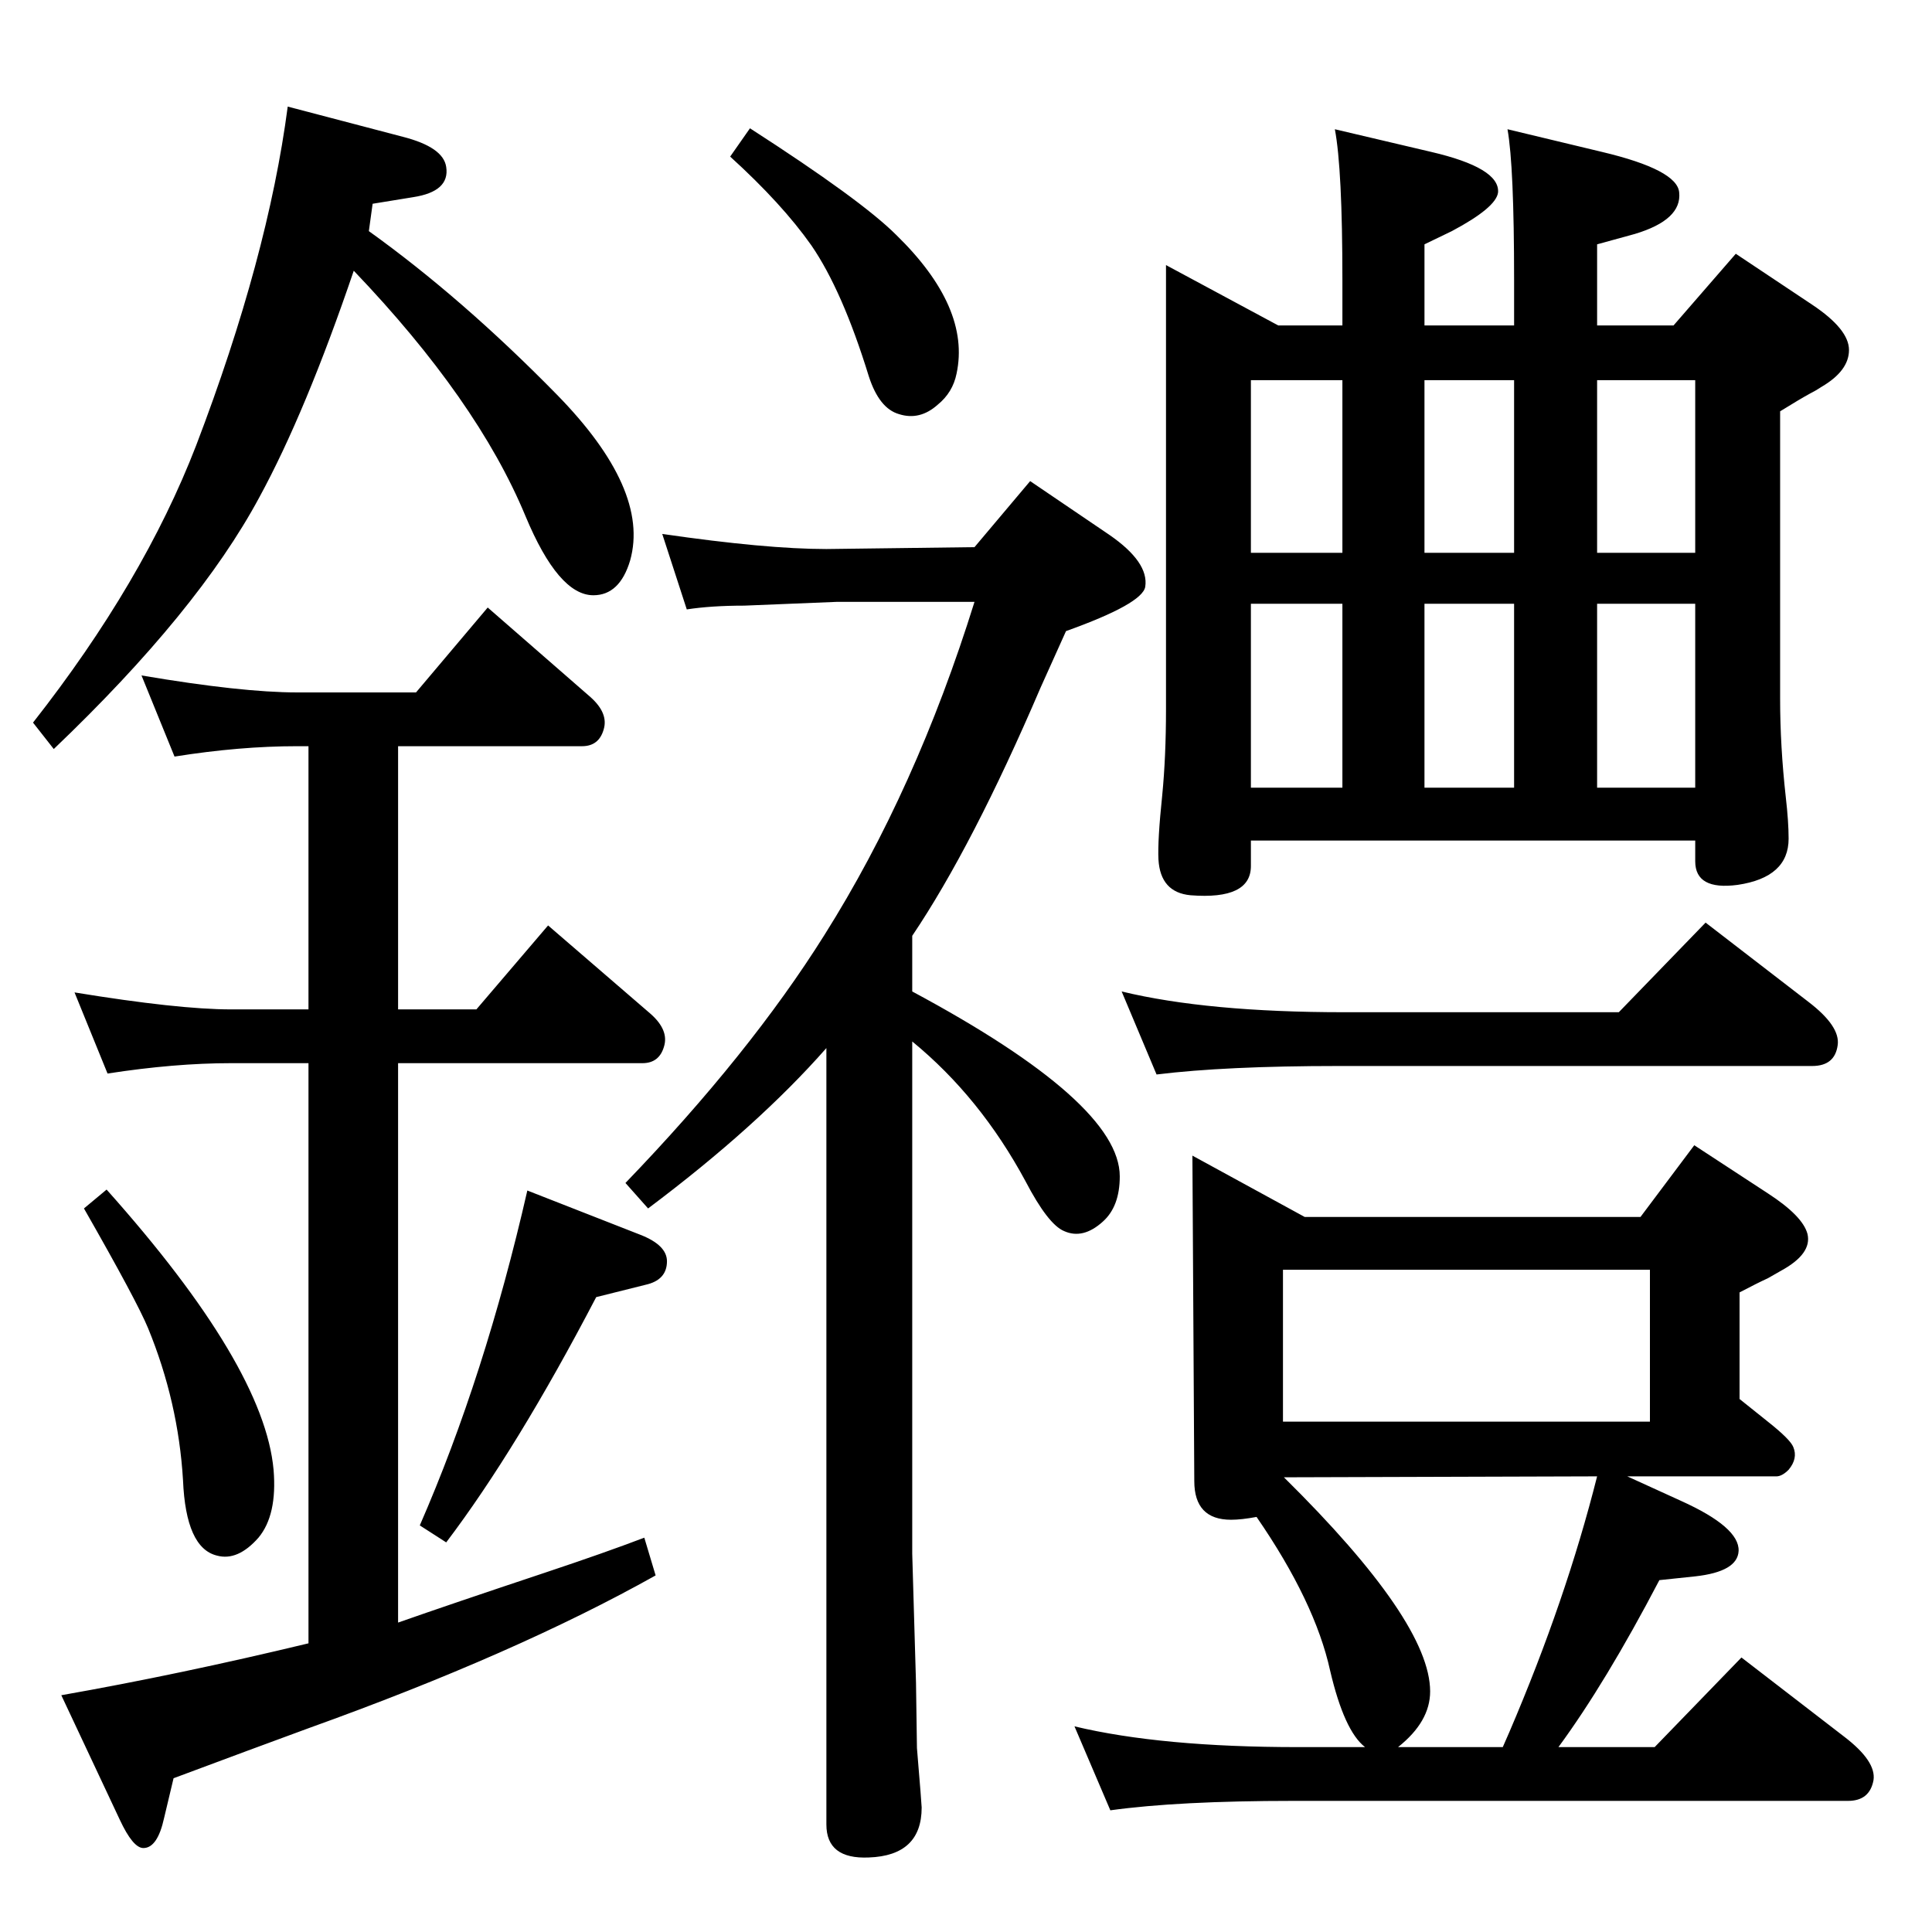 <?xml version="1.0" standalone="no"?>
<!DOCTYPE svg PUBLIC "-//W3C//DTD SVG 1.1//EN" "http://www.w3.org/Graphics/SVG/1.1/DTD/svg11.dtd" >
<svg xmlns="http://www.w3.org/2000/svg" xmlns:xlink="http://www.w3.org/1999/xlink" version="1.1" viewBox="0 0 2048 2048">
  <g transform="matrix(1 0 0 -1 0 2048)">
   <path fill="currentColor"
d="M967 997q220 -118 220 -196q0 -32 -18 -48q-21 -19 -41 -10q-17 7 -41 53q-48 89 -120 148v-543l4 -137l1 -69q5 -60 5 -63q0 -51 -56 -53q-45 -2 -45 35v823q-73 -83 -189 -170l-24 27q132 137 211 263q97 154 159 353h-146l-98 -4q-35 0 -61 -4l-26 80q110 -16 174 -16
l157 2l59 70l84 -57q42 -29 38 -55q-3 -18 -84 -47l-27 -60q-72 -168 -136 -263v-59zM1447 196q-22 17 -37 81q-16 73 -78 163q-16 -3 -27 -3q-39 0 -39 41l-2 345l119 -65h356l57 76l78 -51q37 -24 42 -43q5 -21 -28 -39l-14 -8q-11 -5 -30 -15v-113l30 -24q24 -19 27 -27
q5 -12 -5 -24q-7 -7 -13 -7h-158l57 -26q62 -28 61 -53q-1 -22 -46 -27l-38 -4q-57 -109 -107 -177h102l92 95l109 -84q34 -26 31 -46q-4 -22 -27 -22h-588q-122 0 -194 -10l-38 89q92 -22 237 -22h71zM1482 196h111l7 16q60 140 93 271l-332 -1q155 -153 155 -227
q0 -32 -34 -59zM1360 541h389v161h-389v-161zM327 306v615h-82q-60 0 -131 -11l-35 86q110 -18 166 -18h82v279h-12q-61 0 -130 -11l-35 86q106 -18 165 -18h126l76 90l109 -95q19 -17 14 -34q-5 -18 -23 -18h-195v-279h83l76 89l109 -94q19 -17 14 -34q-5 -18 -23 -18h-259
v-593q54 19 156 53q63 21 105 37l12 -40q-148 -83 -368 -162q-60 -22 -143 -53l-10 -42q-7 -32 -22 -32q-11 0 -25 30l-62 132q125 22 262 55zM391 1803q99 -71 199 -173q99 -101 78 -176q-11 -37 -39 -37q-37 0 -72 84q-51 123 -182 260q-51 -150 -100 -240
q-65 -121 -218 -267l-22 28q117 149 173 294q76 199 97 359l122 -32q43 -11 46 -32q4 -26 -35 -32l-43 -7zM113 787q167 -187 177 -297q4 -48 -16 -72q-22 -25 -44 -19q-33 8 -36 80q-5 83 -37 161q-12 29 -68 127zM559 786l120 -47q28 -11 28 -28q0 -20 -23 -25l-52 -13
q-84 -161 -159 -260l-28 18q69 158 114 355zM1236 1767l119 -64h68v48q0 118 -8 160l102 -24q73 -17 71 -43q-2 -16 -49 -41l-29 -14v-86h95v48q0 121 -7 160l100 -24q80 -19 82 -43q3 -29 -47 -44l-40 -11v-86h81l66 76l81 -54q39 -26 39 -48t-29 -39q-6 -4 -12 -7
q-11 -6 -32 -19v-305q0 -50 6 -104q3 -26 3 -44q0 -41 -54 -49q-45 -6 -45 25v22h-471v-27q0 -36 -64 -31q-32 3 -34 38q-1 20 4 68q4 41 4 91v471zM1326 1213h97v195h-97v-195zM1510 1213h95v195h-95v-195zM1693 1213h104v195h-104v-195zM1326 1462h97v183h-97v-183z
M1510 1645v-183h95v183h-95zM1693 1645v-183h104v183h-104zM795 1912q118 -76 155 -113q79 -77 64 -147q-4 -20 -20 -33q-19 -17 -41 -10q-21 6 -32 40q-28 91 -61 139q-31 44 -86 94zM1226 909l-37 88q91 -22 236 -22h291l92 95l109 -84q34 -26 31 -46q-3 -22 -27 -22h-502
q-120 0 -193 -9z" />
  </g>

</svg>
